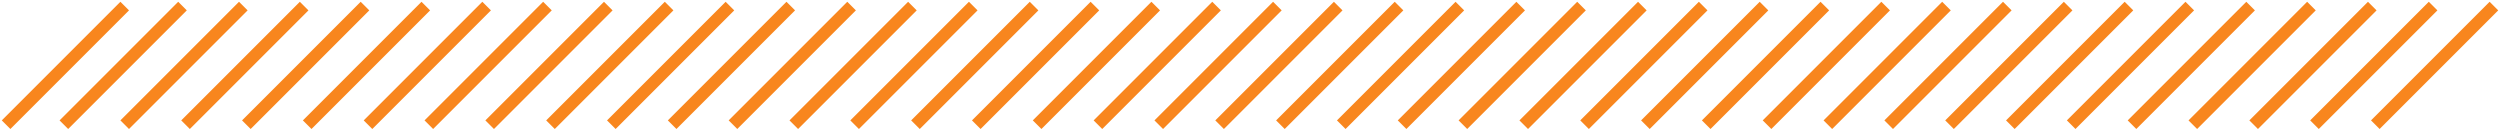 <svg width="411" height="22" viewBox="0 0 411 22" fill="none" xmlns="http://www.w3.org/2000/svg">
<path d="M1 20.5L20.5 1M40.5 20.5L60 1M20.5 20.5L40 1M60.5 20.5L80 1M10.5 20.5L30 1M50.5 20.5L70 1M30.5 20.5L50 1M70.5 20.5L90 1M160.5 20.5L180 1M200.5 20.5L220 1M180.5 20.5L200 1M220.5 20.5L240 1M170.5 20.5L190 1M210.5 20.5L230 1M190.5 20.5L210 1M230.5 20.5L250 1M80.5 20.5L100 1M120.5 20.5L140 1M100.5 20.5L120 1M140.5 20.5L160 1M90.5 20.5L110 1M130.5 20.5L150 1M110.5 20.5L130 1M150.5 20.5L170 1M240.5 20.5L260 1M280.5 20.5L300 1M260.5 20.5L280 1M300.5 20.5L320 1M250.5 20.5L270 1M290.5 20.5L310 1M270.5 20.5L290 1M310.5 20.5L330 1M320.5 20.5L340 1M360.5 20.5L380 1M340.5 20.5L360 1M380.5 20.5L400 1M330.5 20.5L350 1M370.5 20.5L390 1M350.5 20.5L370 1M390.5 20.5L410 1" stroke="#F8861E" stroke-width="2"/>
</svg>
